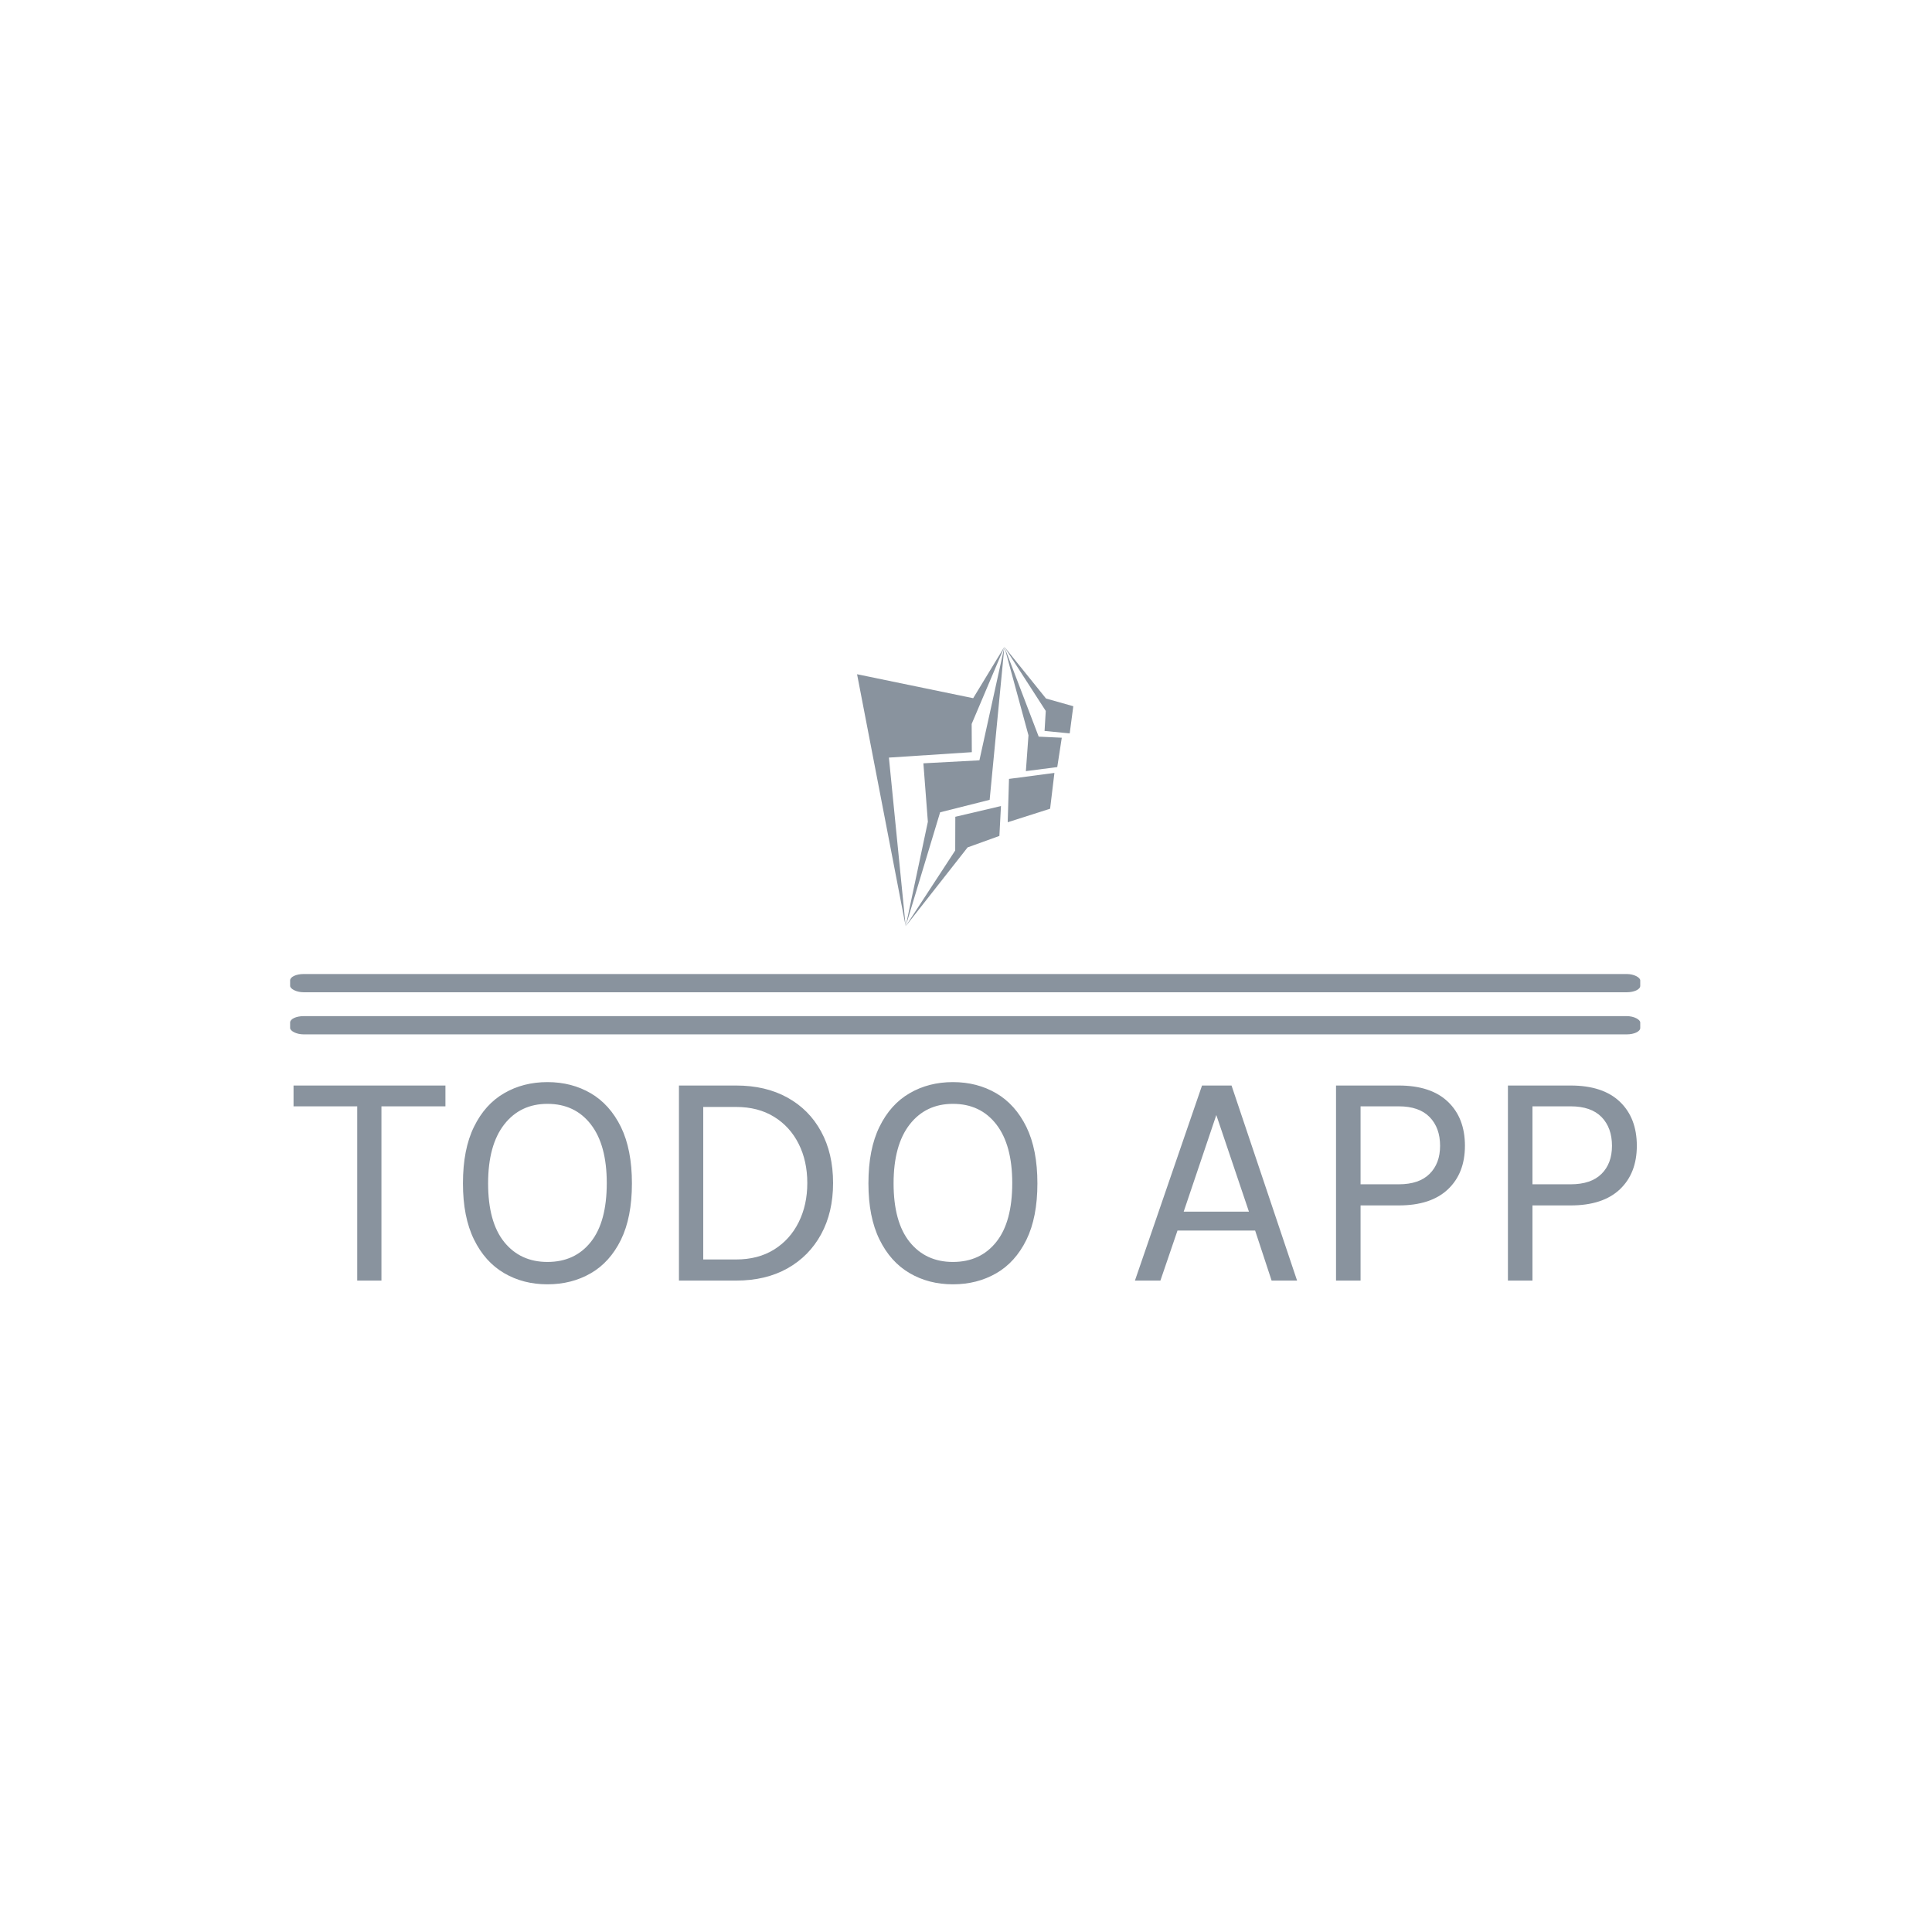 <svg xmlns="http://www.w3.org/2000/svg" version="1.1" xmlns:xlink="http://www.w3.org/1999/xlink" xmlns:svgjs="http://svgjs.dev/svgjs" width="1000" height="1000" viewBox="0 0 1000 1000"><rect width="1000" height="1000" fill="#ffffff"></rect><g transform="matrix(0.7,0,0,0.7,149.576,334.579)"><svg viewBox="0 0 396 187" data-background-color="#ffffff" preserveAspectRatio="xMidYMid meet" height="472" width="1000" xmlns="http://www.w3.org/2000/svg" xmlns:xlink="http://www.w3.org/1999/xlink"><g id="tight-bounds" transform="matrix(1,0,0,1,0.24,0.125)"><svg viewBox="0 0 395.52 186.75" height="186.75" width="395.52"><g><svg viewBox="0 0 397.498 187.683" height="186.75" width="395.52"><g><rect width="397.498" height="5.369" x="0" y="96.33" fill="#89939e" opacity="1" stroke-width="0" stroke="transparent" fill-opacity="1" class="rect-uu-0" data-fill-palette-color="primary" rx="1%" id="uu-0" data-palette-color="#89939e"></rect></g><g><rect width="397.498" height="5.369" x="0" y="108.726" fill="#89939e" opacity="1" stroke-width="0" stroke="transparent" fill-opacity="1" class="rect-uu-1" data-fill-palette-color="primary" rx="1%" id="uu-1" data-palette-color="#89939e"></rect></g><g transform="matrix(1,0,0,1,0.989,128.15)"><svg viewBox="0 0 395.52 59.534" height="59.534" width="395.52"><g><svg viewBox="0 0 395.52 59.534" height="59.534" width="395.52"><g><svg viewBox="0 0 395.52 59.534" height="59.534" width="395.52"><g transform="matrix(1,0,0,1,0,0)"><svg width="395.52" viewBox="0.3 -31.95 216.23 32.55" height="59.534" data-palette-color="#89939e"><path d="M11.43-28.05L0.3-28.05 0.3-31.4 24.75-31.4 24.75-28.05 13.58-28.05 14.45-28.95 14.45 0 10.55 0 10.55-28.95 11.43-28.05ZM41.17 0.6L41.17 0.6Q37.27 0.6 34.2-1.2 31.12-3 29.35-6.61 27.57-10.23 27.57-15.65L27.57-15.65Q27.57-21.15 29.35-24.76 31.12-28.38 34.2-30.16 37.27-31.95 41.17-31.95L41.17-31.95Q45.07-31.95 48.15-30.15 51.22-28.35 53-24.73 54.77-21.1 54.77-15.65L54.77-15.65Q54.77-10.18 53-6.56 51.22-2.95 48.15-1.18 45.07 0.6 41.17 0.6ZM41.17-3L41.17-3Q45.6-3 48.16-6.23 50.72-9.45 50.72-15.7L50.72-15.7Q50.72-21.83 48.16-25.14 45.6-28.45 41.17-28.45L41.17-28.45Q36.8-28.45 34.21-25.13 31.62-21.8 31.62-15.65L31.62-15.65Q31.62-9.43 34.21-6.21 36.8-3 41.17-3ZM62.34 0L62.34-31.4 71.55-31.4Q76.3-31.4 79.8-29.46 83.3-27.53 85.22-24 87.15-20.48 87.15-15.7L87.15-15.7Q87.15-10.98 85.22-7.45 83.3-3.93 79.8-1.96 76.3 0 71.55 0L71.55 0 62.34 0ZM71.55-27.95L66.25-27.95 66.25-3.4 71.55-3.4Q75.09-3.4 77.66-5 80.22-6.6 81.61-9.39 83-12.18 83-15.7L83-15.7Q83-19.25 81.61-22.01 80.22-24.78 77.66-26.36 75.09-27.95 71.55-27.95L71.55-27.95ZM106.44 0.6L106.44 0.6Q102.54 0.6 99.47-1.2 96.39-3 94.62-6.61 92.84-10.23 92.84-15.65L92.84-15.65Q92.84-21.15 94.62-24.76 96.39-28.38 99.47-30.16 102.54-31.95 106.44-31.95L106.44-31.95Q110.34-31.95 113.42-30.15 116.49-28.35 118.27-24.73 120.04-21.1 120.04-15.65L120.04-15.65Q120.04-10.18 118.27-6.56 116.49-2.95 113.42-1.18 110.34 0.6 106.44 0.6ZM106.44-3L106.44-3Q110.87-3 113.43-6.23 115.99-9.45 115.99-15.7L115.99-15.7Q115.99-21.83 113.43-25.14 110.87-28.45 106.44-28.45L106.44-28.45Q102.07-28.45 99.48-25.13 96.89-21.8 96.89-15.65L96.89-15.65Q96.89-9.43 99.48-6.21 102.07-3 106.44-3ZM139.84 0L135.74 0 146.54-31.4 151.29-31.4 161.84 0 157.74 0 155.09-8.05 142.59-8.05 139.84 0ZM148.84-26.65L143.59-11.1 154.09-11.1 148.84-26.65ZM172.06 0L168.11 0 168.11-31.4 178.21-31.4Q183.38-31.4 186.12-28.79 188.86-26.18 188.86-21.7L188.86-21.7Q188.86-17.28 186.12-14.69 183.38-12.1 178.21-12.1L178.21-12.1 172.06-12.1 172.06 0ZM172.06-28.05L172.06-15.5 178.21-15.5Q181.48-15.5 183.17-17.18 184.86-18.85 184.86-21.7L184.86-21.7Q184.86-24.6 183.17-26.33 181.48-28.05 178.21-28.05L178.21-28.05 172.06-28.05ZM199.73 0L195.78 0 195.78-31.4 205.88-31.4Q211.06-31.4 213.8-28.79 216.53-26.18 216.53-21.7L216.53-21.7Q216.53-17.28 213.8-14.69 211.06-12.1 205.88-12.1L205.88-12.1 199.73-12.1 199.73 0ZM199.73-28.05L199.73-15.5 205.88-15.5Q209.16-15.5 210.85-17.18 212.53-18.85 212.53-21.7L212.53-21.7Q212.53-24.6 210.85-26.33 209.16-28.05 205.88-28.05L205.88-28.05 199.73-28.05Z" opacity="1" transform="matrix(1,0,0,1,0,0)" fill="#89939e" class="undefined-text-0" data-fill-palette-color="primary" id="text-0"></path></svg></g></svg></g></svg></g></svg></g><g transform="matrix(1,0,0,1,166.917,0)"><svg viewBox="0 0 63.663 82.276" height="82.276" width="63.663"><g><svg xmlns="http://www.w3.org/2000/svg" xmlns:xlink="http://www.w3.org/1999/xlink" version="1.1" x="0" y="0" viewBox="12.983 1 75.686 97.813" enable-background="new 0 0 100 100" xml:space="preserve" height="82.276" width="63.663" class="icon-icon-0" data-fill-palette-color="accent" id="icon-0"><g fill="#89939e" data-fill-palette-color="accent"><polygon fill-rule="evenodd" clip-rule="evenodd" points="12.983,10.59 30.001,98.813 24.129,39.764 53.15,37.872 53.096,27.989    64.549,1 53.622,18.977  " fill="#89939e" data-fill-palette-color="accent"></polygon><polygon fill-rule="evenodd" clip-rule="evenodd" points="59.389,54.548 64.549,1.007 55.809,40.723 36.197,41.768 37.767,62.23    30.001,98.813 42.058,58.914  " fill="#89939e" data-fill-palette-color="accent"></polygon><polygon fill-rule="evenodd" clip-rule="evenodd" points="62.8,67.182 63.349,56.729 47.37,60.484 47.338,72.281 30.001,98.813    51.681,71.197  " fill="#89939e" data-fill-palette-color="accent"></polygon><polygon fill-rule="evenodd" clip-rule="evenodd" points="65.711,62.394 80.552,57.663 82.061,45.131 66.162,47.226  " fill="#89939e" data-fill-palette-color="accent"></polygon><polygon fill-rule="evenodd" clip-rule="evenodd" points="72.07,44.502 83.058,43.085 84.639,32.807 76.56,32.434 64.549,1    72.979,31.967  " fill="#89939e" data-fill-palette-color="accent"></polygon><polygon fill-rule="evenodd" clip-rule="evenodd" points="87.413,31.294 88.669,21.788 79.125,19.094 64.549,1 79.032,23.437    78.61,30.437  " fill="#89939e" data-fill-palette-color="accent"></polygon></g></svg></g></svg></g><g></g></svg></g><defs></defs></svg><rect width="395.52" height="186.75" fill="none" stroke="none" visibility="hidden"></rect></g></svg></g></svg>